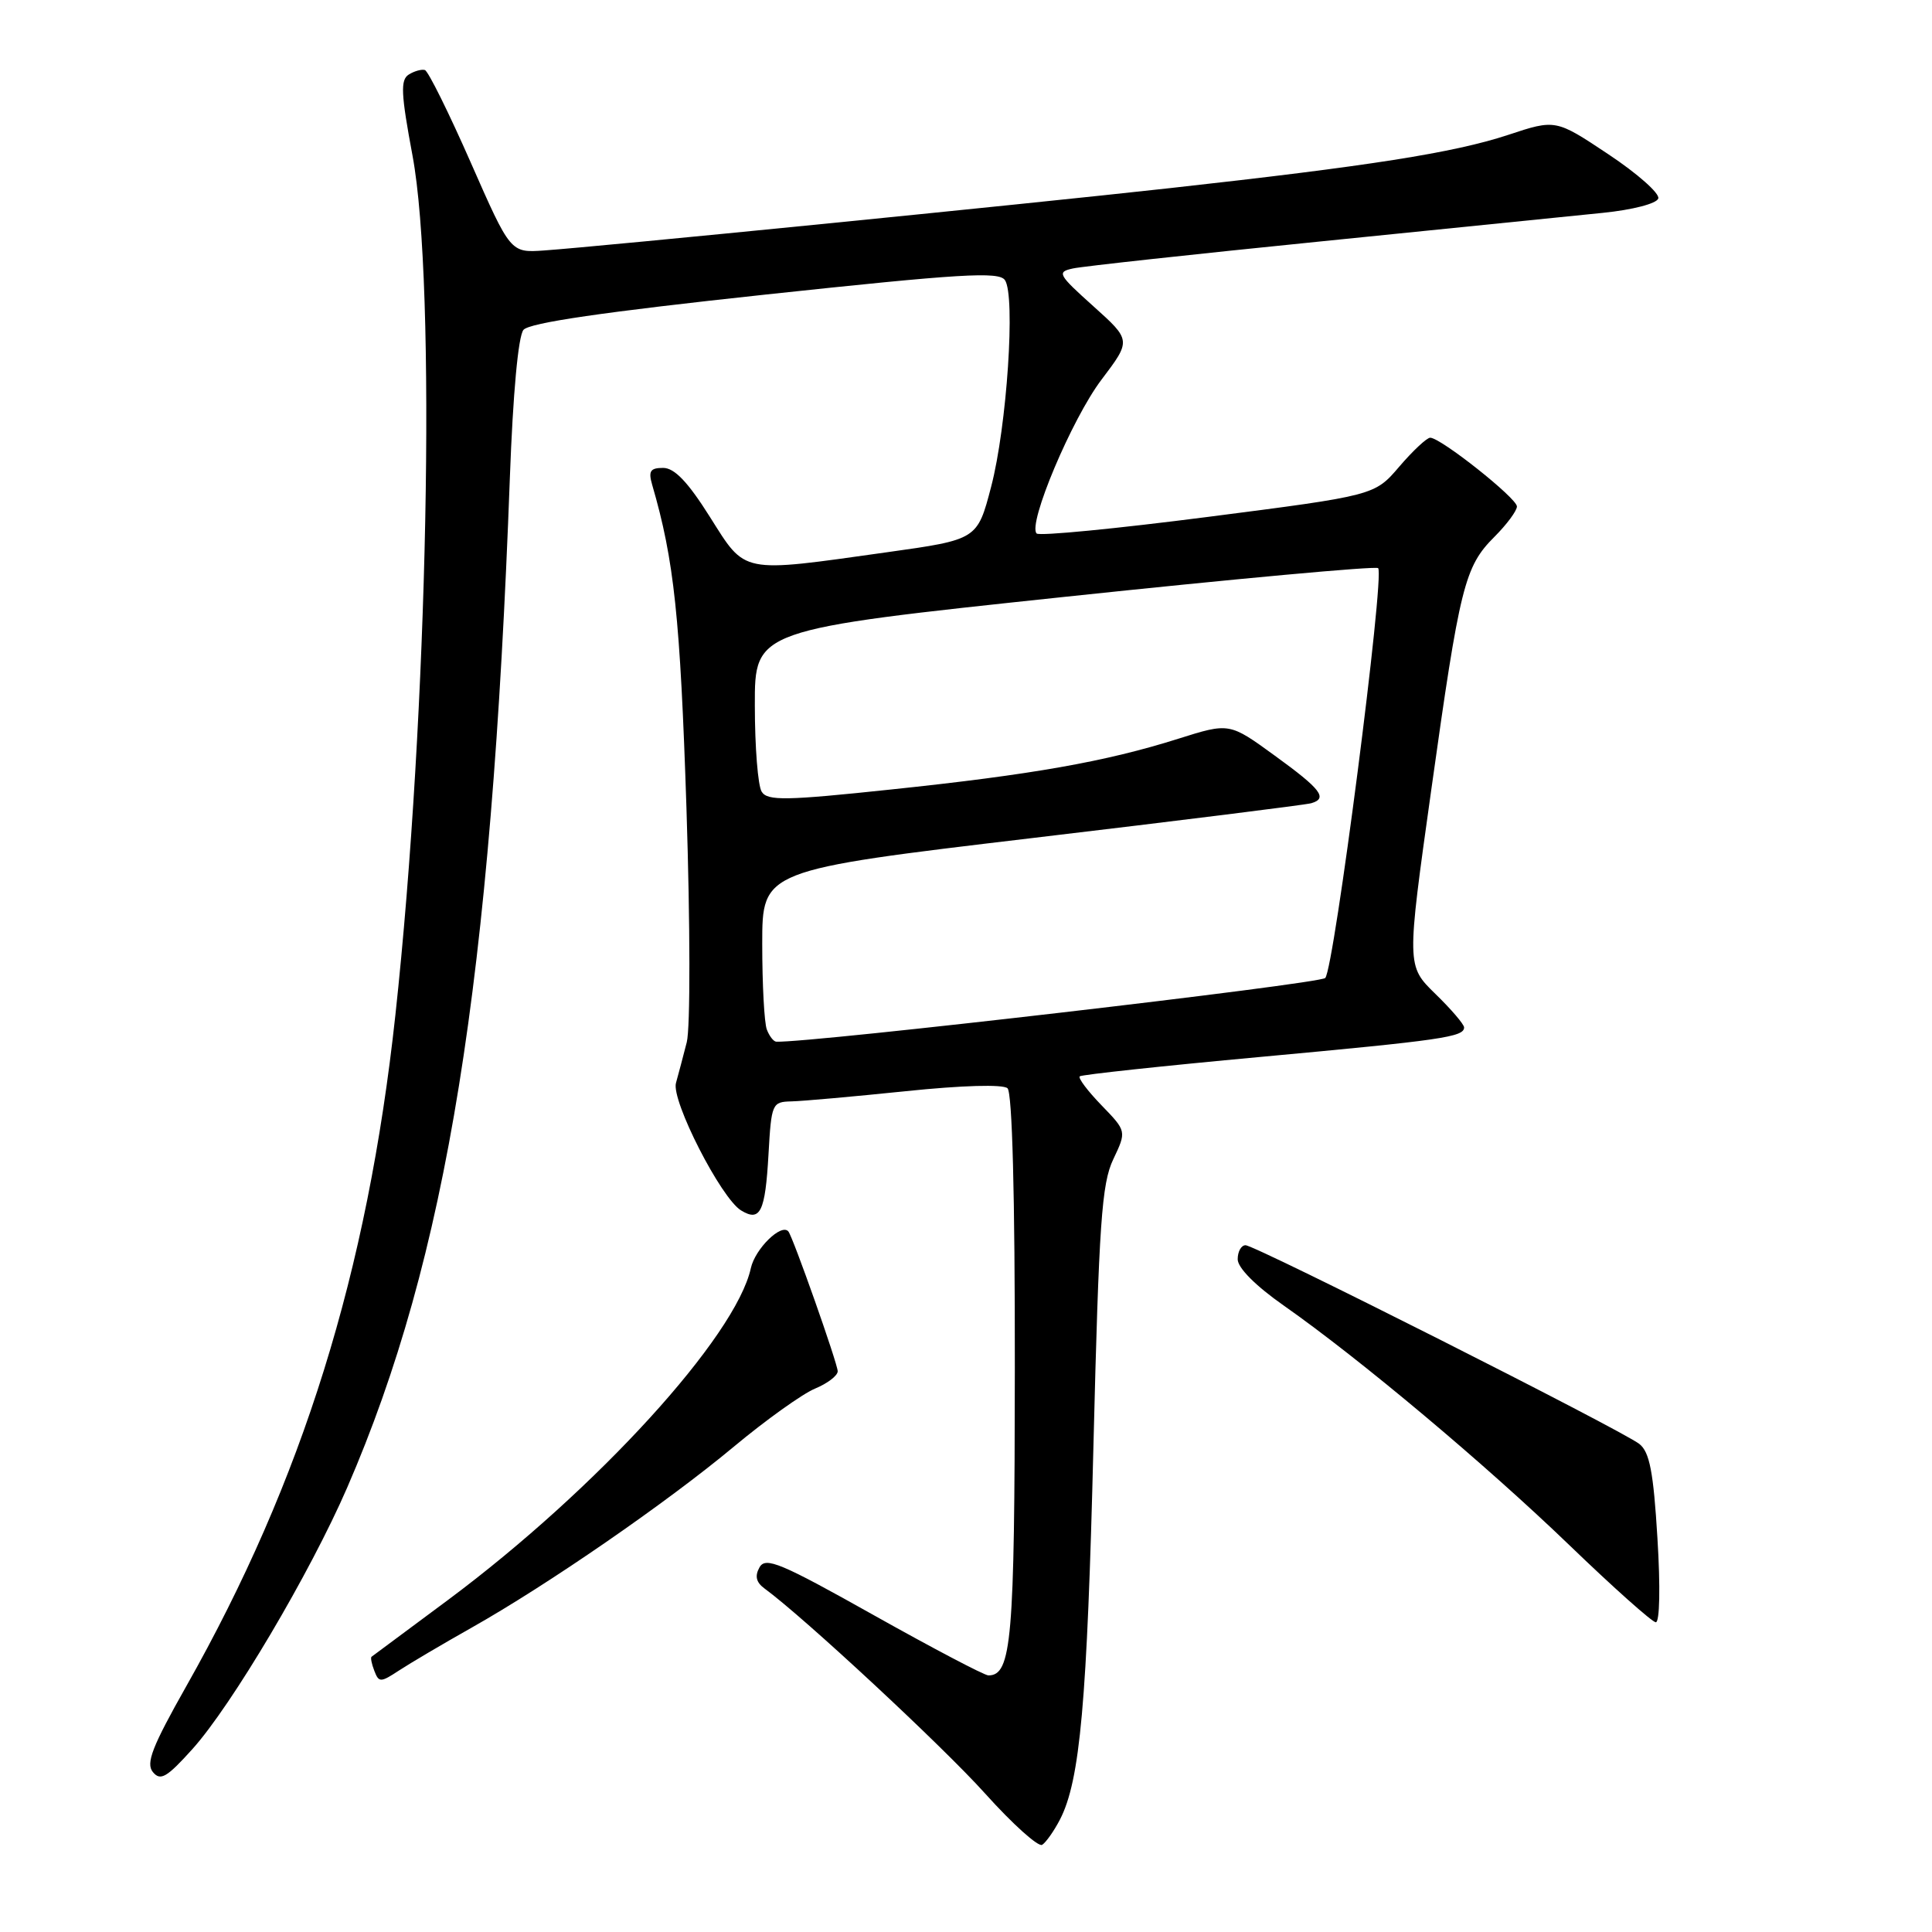 <?xml version="1.0" encoding="UTF-8" standalone="no"?>
<!DOCTYPE svg PUBLIC "-//W3C//DTD SVG 1.1//EN" "http://www.w3.org/Graphics/SVG/1.1/DTD/svg11.dtd" >
<svg xmlns="http://www.w3.org/2000/svg" xmlns:xlink="http://www.w3.org/1999/xlink" version="1.1" viewBox="0 0 256 256">
 <g >
 <path fill="currentColor"
d=" M 140.45 241.10 C 143.12 235.93 144.05 225.60 144.89 191.43 C 145.62 162.04 145.98 156.84 147.51 153.62 C 149.28 149.89 149.28 149.89 145.96 146.46 C 144.13 144.57 142.83 142.85 143.07 142.62 C 143.31 142.40 154.07 141.24 167.00 140.05 C 191.05 137.83 194.00 137.41 194.00 136.14 C 194.00 135.73 192.29 133.73 190.19 131.69 C 186.38 127.97 186.38 127.97 189.64 104.73 C 193.44 77.59 194.06 75.09 198.02 71.13 C 199.66 69.49 201.00 67.68 201.00 67.11 C 201.00 66.01 190.90 58.00 189.51 58.00 C 189.06 58.00 187.22 59.72 185.42 61.82 C 182.15 65.65 182.15 65.65 160.07 68.49 C 147.93 70.05 137.71 71.05 137.36 70.69 C 136.14 69.47 142.03 55.48 145.96 50.30 C 149.90 45.09 149.90 45.09 144.88 40.58 C 140.18 36.36 140.01 36.04 142.18 35.57 C 143.46 35.29 158.22 33.68 175.00 31.99 C 191.78 30.29 208.61 28.59 212.42 28.20 C 216.34 27.80 219.51 26.98 219.73 26.30 C 219.95 25.64 216.98 23.01 213.13 20.45 C 206.13 15.79 206.13 15.79 199.82 17.88 C 192.62 20.25 181.48 22.00 155.00 24.93 C 135.17 27.13 79.39 32.68 72.07 33.19 C 67.64 33.50 67.64 33.50 62.37 21.52 C 59.47 14.93 56.74 9.42 56.30 9.28 C 55.86 9.15 54.89 9.42 54.16 9.88 C 53.04 10.59 53.13 12.42 54.66 20.62 C 57.85 37.73 56.72 94.63 52.39 134.50 C 48.69 168.59 40.10 196.17 24.68 223.44 C 20.16 231.44 19.30 233.65 20.26 234.81 C 21.26 236.02 22.10 235.53 25.48 231.78 C 30.71 225.97 41.08 208.46 46.01 197.10 C 59.22 166.64 65.10 130.15 67.56 63.29 C 67.97 52.12 68.67 44.55 69.36 43.71 C 70.15 42.77 79.97 41.34 101.36 39.04 C 127.35 36.26 132.37 35.95 133.16 37.12 C 134.58 39.19 133.42 56.52 131.33 64.50 C 129.50 71.50 129.50 71.50 117.50 73.18 C 97.99 75.92 98.87 76.09 94.07 68.50 C 91.15 63.86 89.37 62.00 87.87 62.00 C 86.16 62.00 85.89 62.42 86.42 64.25 C 89.33 74.24 90.13 81.81 90.96 107.10 C 91.46 122.60 91.48 136.19 91.00 138.10 C 90.52 139.97 89.88 142.40 89.57 143.50 C 88.92 145.81 95.54 158.78 98.20 160.39 C 100.74 161.94 101.40 160.60 101.83 152.95 C 102.21 146.22 102.31 146.00 104.86 145.94 C 106.31 145.91 113.12 145.30 120.00 144.59 C 127.51 143.81 132.90 143.66 133.50 144.20 C 134.13 144.78 134.49 158.41 134.47 181.30 C 134.45 217.33 134.04 222.00 130.97 222.00 C 130.44 222.00 123.61 218.41 115.78 214.02 C 103.45 207.10 101.44 206.25 100.64 207.68 C 99.99 208.84 100.19 209.67 101.31 210.49 C 106.50 214.28 124.93 231.41 130.54 237.66 C 134.18 241.71 137.58 244.76 138.09 244.45 C 138.60 244.13 139.66 242.62 140.45 241.10 Z  M 62.50 215.67 C 72.60 209.97 88.30 199.14 97.24 191.69 C 101.49 188.15 106.33 184.69 107.99 184.00 C 109.64 183.32 111.00 182.28 111.00 181.70 C 111.00 180.70 105.06 163.87 104.46 163.17 C 103.52 162.07 100.06 165.47 99.49 168.04 C 97.50 177.11 79.09 197.30 59.46 211.93 C 53.98 216.01 49.38 219.43 49.23 219.53 C 49.08 219.63 49.24 220.47 49.60 221.39 C 50.20 222.96 50.42 222.96 52.87 221.35 C 54.32 220.40 58.65 217.84 62.50 215.67 Z  M 219.62 203.84 C 219.09 195.02 218.58 192.40 217.22 191.33 C 214.87 189.49 166.34 165.00 165.04 165.00 C 164.47 165.00 164.00 165.83 164.00 166.86 C 164.00 167.99 166.36 170.37 170.10 172.99 C 180.21 180.08 196.87 194.06 208.00 204.79 C 213.78 210.36 218.91 214.93 219.40 214.96 C 219.92 214.98 220.02 210.30 219.62 203.84 Z  M 101.61 136.42 C 101.27 135.55 101.00 130.44 101.00 125.07 C 101.00 115.30 101.00 115.30 136.75 111.05 C 156.41 108.72 173.06 106.64 173.75 106.43 C 175.97 105.78 175.06 104.58 168.92 100.13 C 162.90 95.75 162.90 95.75 156.12 97.89 C 146.53 100.92 136.76 102.65 118.08 104.61 C 104.12 106.09 101.69 106.13 100.93 104.91 C 100.43 104.14 100.02 98.99 100.02 93.47 C 100.00 83.44 100.00 83.44 141.04 79.09 C 163.61 76.70 182.32 74.98 182.61 75.28 C 183.52 76.18 176.77 128.43 175.60 129.59 C 174.80 130.38 107.25 138.22 102.86 138.03 C 102.50 138.01 101.94 137.29 101.61 136.42 Z "/>
</g>
</svg>